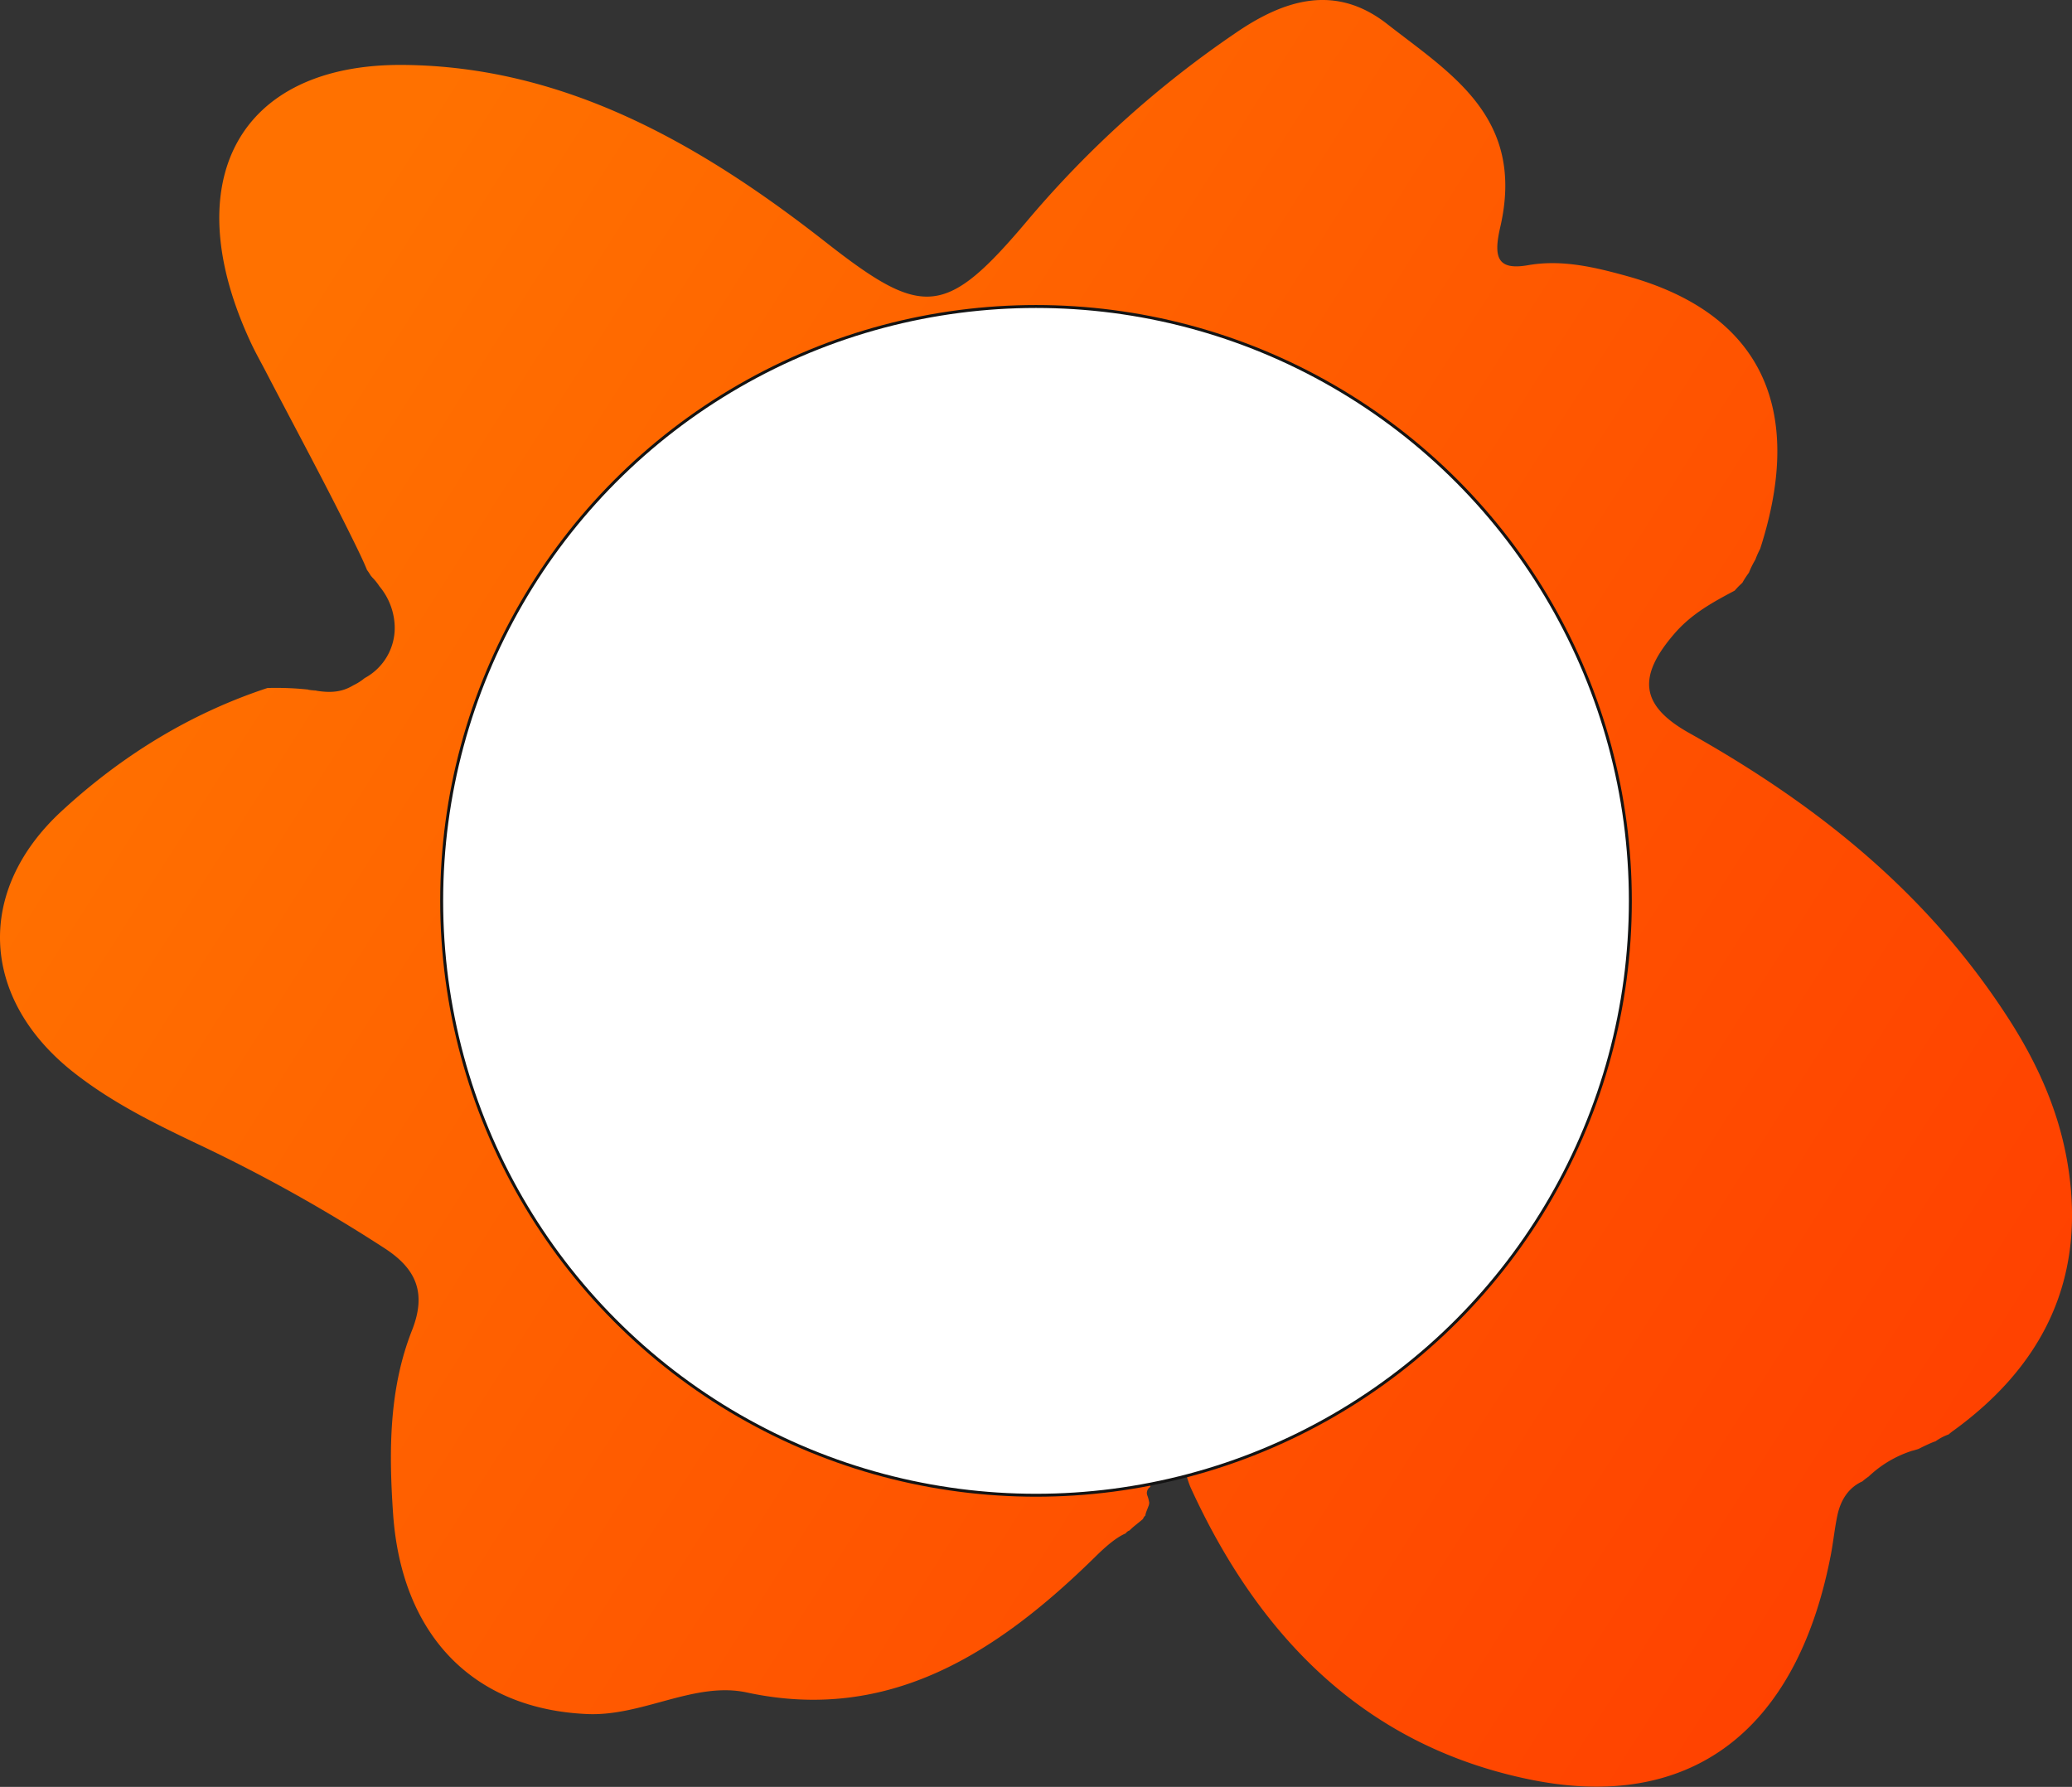 <svg xmlns="http://www.w3.org/2000/svg" xmlns:xlink="http://www.w3.org/1999/xlink" viewBox="0 0 706.21 609"><rect x="0" y="0" width="706.21" height="609" fill="#333333" stroke="none"/><defs><style>.cls-1{fill:url(#linear-gradient);}.cls-2{fill:#fff;stroke:#141414;stroke-miterlimit:10;}</style><linearGradient id="linear-gradient" x1="77.74" y1="137.77" x2="680.91" y2="521.06" gradientUnits="userSpaceOnUse"><stop offset="0" stop-color="#ff7100"/><stop offset="1" stop-color="#ff4000"/></linearGradient></defs><title>Asset 2</title><g id="Layer_2" data-name="Layer 2"><g id="Layer_1-2" data-name="Layer 1"><path class="cls-1" d="M705,398.41c-2.86-19.13-10.54-36-20.64-51.6-28.12-43.46-66.17-73.15-108.64-97-16.68-9.35-17.77-19.19-4.89-34,5.8-6.68,13.08-10.63,20.4-14.51a28.45,28.45,0,0,1,2.55-2.6l.14-.19a29.6,29.6,0,0,1,2.17-3.32,29.33,29.33,0,0,1,2.2-4.46,29.45,29.45,0,0,1,1.63-3.67c15.58-48.23-.06-80.33-45.18-92.91-11.12-3.09-22.38-5.79-33.9-3.77-10.41,1.82-11.91-2.55-9.52-12.89C520,40.05,494.46,25.13,472.82,8.2c-17.61-13.79-35-8.4-51.63,3A351,351,0,0,0,350.5,74.8c-28.25,33.55-35.84,33.76-69.17,7.65-43.21-33.85-89.2-59.78-143.67-60.32-56.31-.55-78.08,39.66-51.93,95.15,1.47,3.11,3.16,6.09,4.75,9.14,10.14,19.5,20.62,38.79,30.32,58.56,1.83,3.71,3.27,6.76,4.29,9.28a20.94,20.94,0,0,1,1.22,1.84l.54.66a18.41,18.41,0,0,1,1.68,1.94c.28.36.54.74.79,1.12a22.36,22.36,0,0,1,5.21,13.67,19.44,19.44,0,0,1-10.25,17.62,18.53,18.53,0,0,1-3.89,2.47c-4.13,2.52-8.24,2.54-12.76,1.8-4.8-.29-1.79-.31-.44-.07l.44.07.45,0c-.48,0-1-.14-1.43-.19-1.45-.16-2.9-.32-4.35-.43-2.6-.21-5.22-.31-7.83-.32-1.11,0-2.23,0-3.34.05-25.76,8.49-49.21,22.64-70.19,42-29.42,27.19-27.5,63.7,3.64,88.59,13,10.35,27.48,17.52,42.08,24.48a542.29,542.29,0,0,1,64.63,36c10.41,6.83,14.22,14.95,9.14,27.82-7.88,19.95-7.9,41.18-6.47,62.29,2.86,42.34,28,66.86,66.18,68.5C219,585,236.65,573,254.5,576.81c48.51,10.48,85.46-13.44,119-46.42,4.06-4,7.35-6.59,10.17-7.79a2.71,2.71,0,0,1,1.32-1c1.41-1.44,3.08-2.59,4.59-3.92a2.53,2.53,0,0,1,.79-1.16,5.85,5.85,0,0,1,.23-1c.32-.89.69-1.75,1-2.64a3.68,3.68,0,0,1,.11-.65,12.3,12.3,0,0,0-.6-2.39,2.41,2.41,0,0,1,1-3.1c-.95-4.2-.48-8.3,3.11-10.33,7.57-4.28,8.48,5.94,10.64,10.68,24.45,53.4,61.67,88.38,115.68,99.41s90.38-15.91,102.24-75.41c1-4.8,1.44-9.71,2.44-14.5,1.24-6,4.34-9.83,8.53-11.7h0a21,21,0,0,1,2.14-1.65h0a38.47,38.47,0,0,1,14.89-8.81c.13,0,1.09-.29,2-.57l.48-.22c1.57-.81,3.18-1.55,4.81-2.22l.46-.15.21-.08a17.65,17.65,0,0,1,4.4-2.31c.59-.48,1.2-1,1.86-1.44C694.38,466.74,711,438.25,705,398.41Z"/><circle class="cls-2" cx="353.11" cy="307.03" r="202.57"/></g></g></svg>